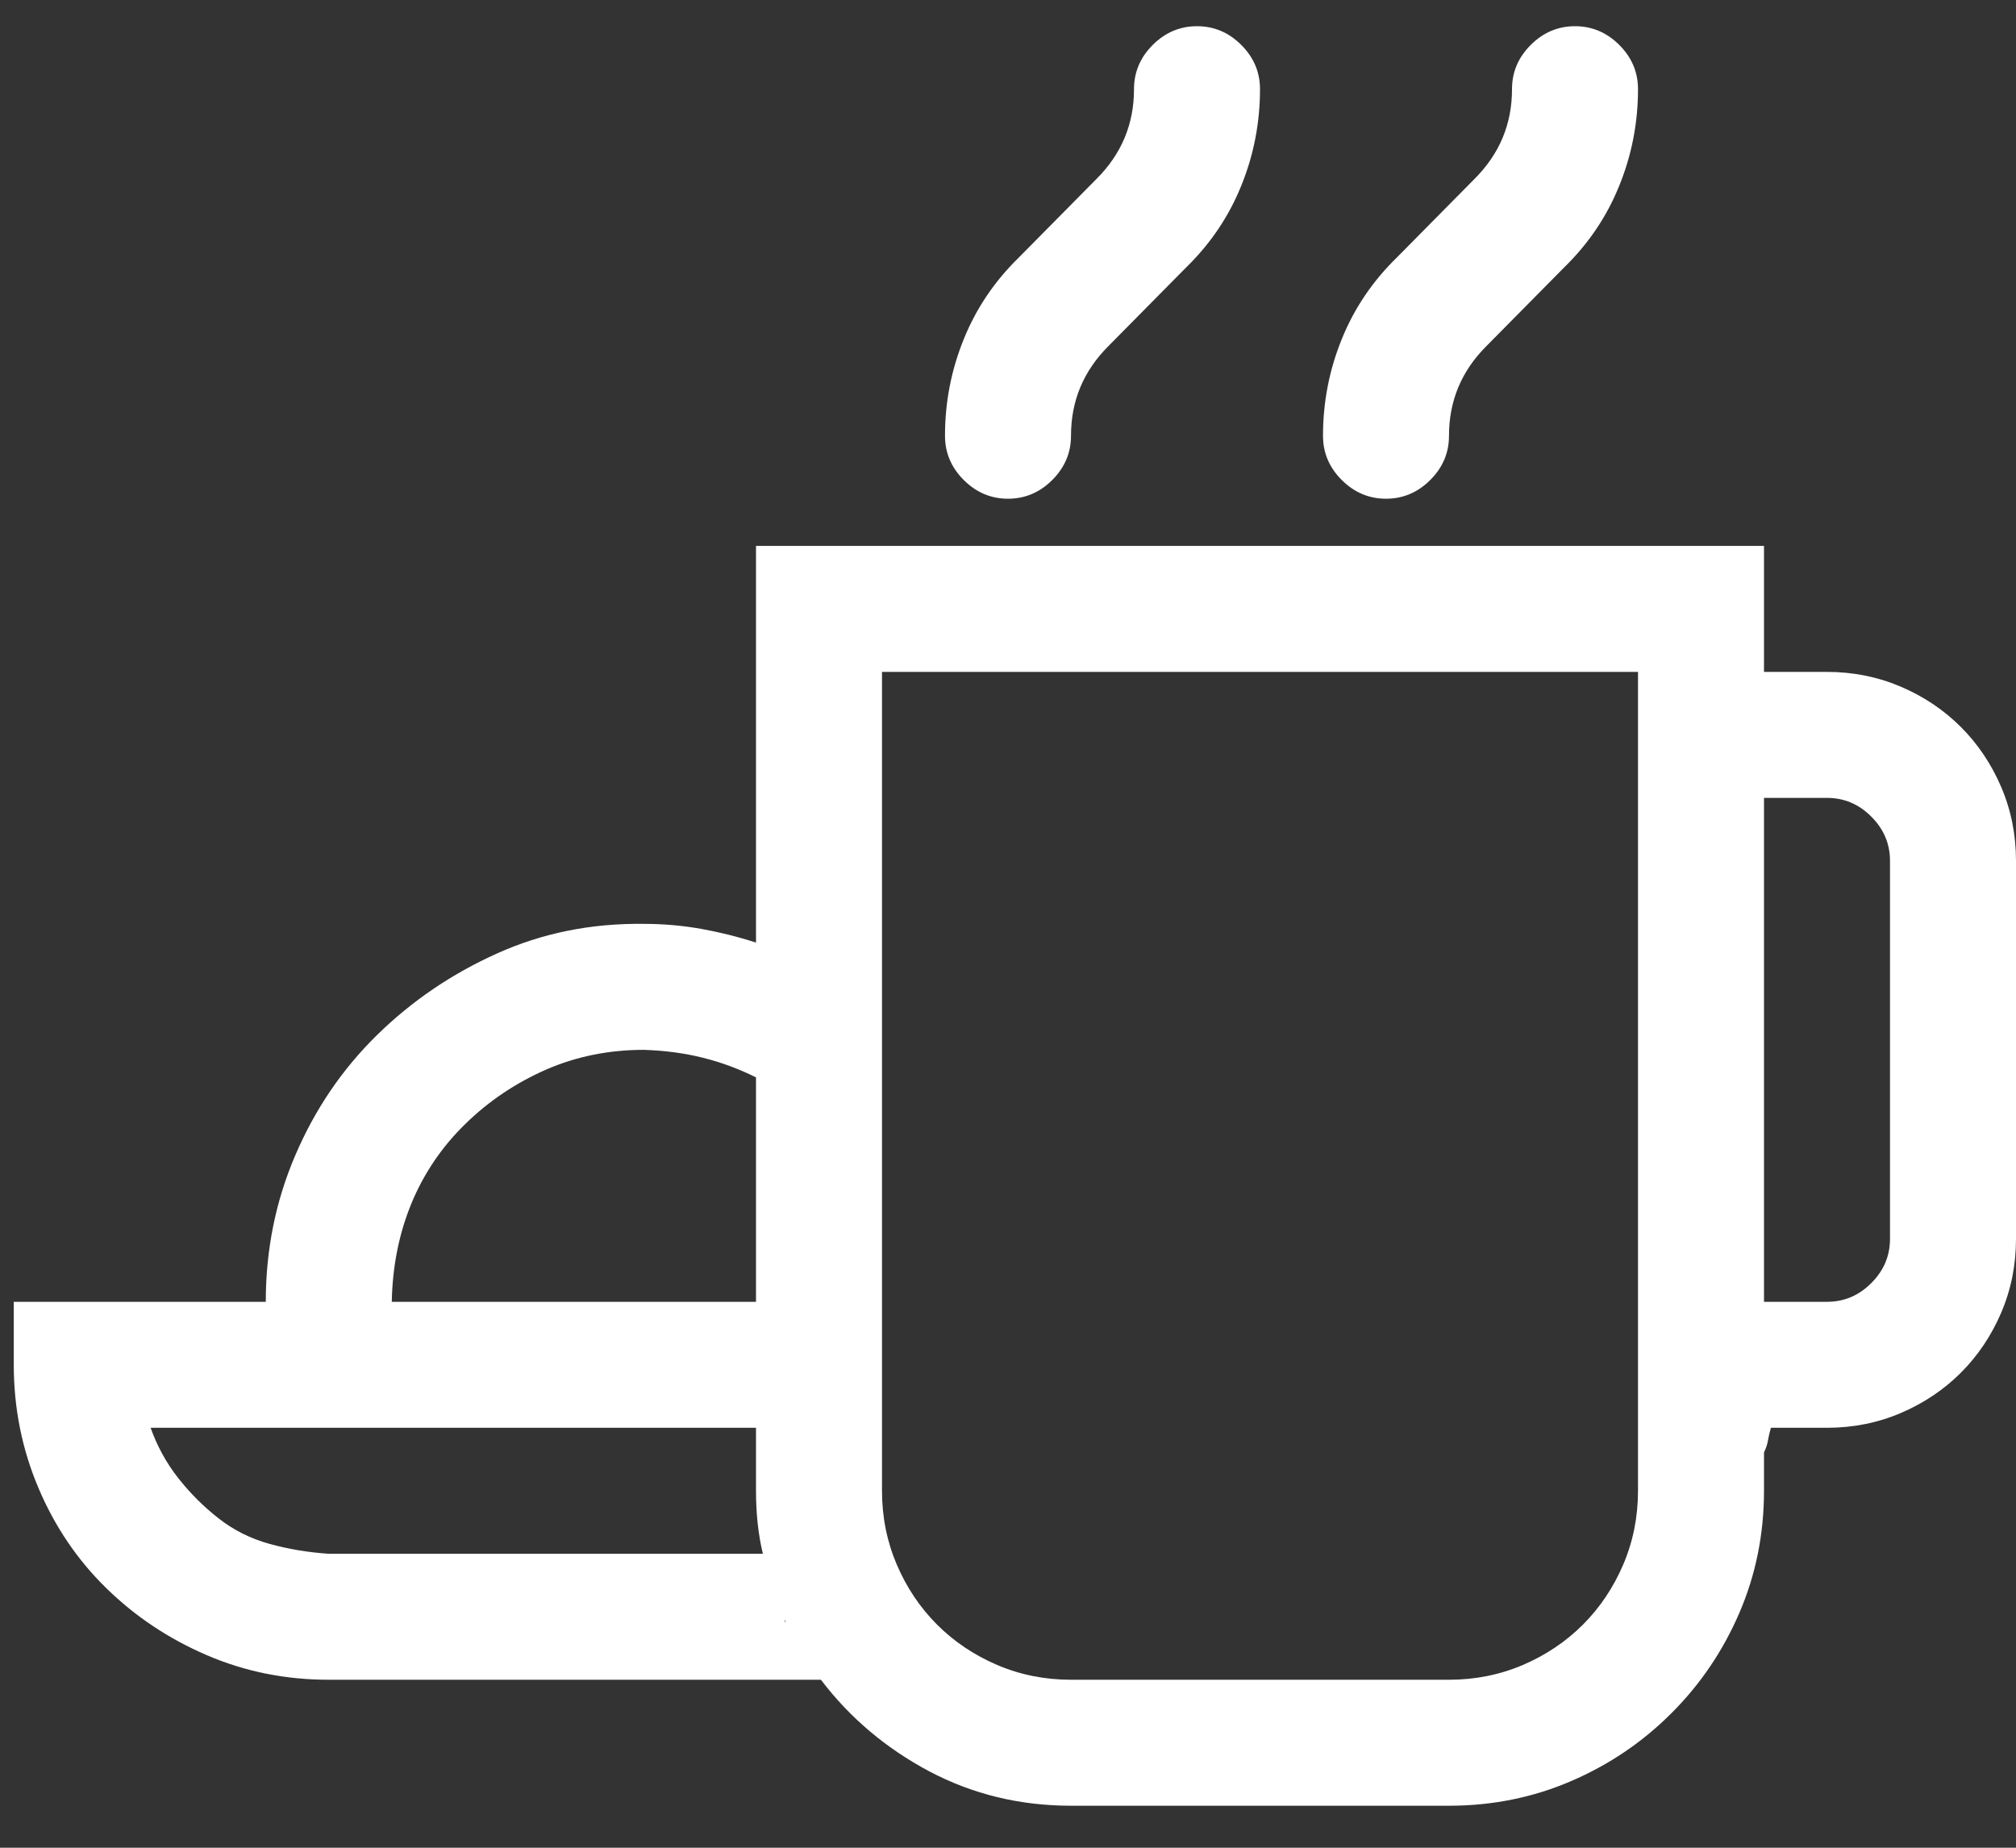 <svg width="24" height="22" viewBox="0 0 24 22" fill="none" xmlns="http://www.w3.org/2000/svg">
<rect x="0" y="0" width="24" height="22" fill="#333333" stroke="none"/>
<path d="M16.5 5.938C16.297 5.938 16.121 5.863 15.973 5.715C15.824 5.566 15.75 5.391 15.75 5.188C15.75 4.789 15.824 4.406 15.973 4.039C16.121 3.672 16.34 3.348 16.629 3.066L17.555 2.129C17.852 1.832 18 1.477 18 1.062C18 0.859 18.074 0.684 18.223 0.535C18.371 0.387 18.547 0.312 18.75 0.312C18.953 0.312 19.129 0.387 19.277 0.535C19.426 0.684 19.5 0.859 19.5 1.062C19.5 1.461 19.426 1.844 19.277 2.211C19.129 2.578 18.91 2.902 18.621 3.184L17.695 4.121C17.398 4.418 17.25 4.773 17.25 5.188C17.25 5.391 17.176 5.566 17.027 5.715C16.879 5.863 16.703 5.938 16.5 5.938ZM12 5.938C11.797 5.938 11.621 5.863 11.473 5.715C11.324 5.566 11.25 5.391 11.25 5.188C11.25 4.789 11.324 4.406 11.473 4.039C11.621 3.672 11.84 3.348 12.129 3.066L13.055 2.129C13.352 1.832 13.5 1.477 13.5 1.062C13.5 0.859 13.574 0.684 13.723 0.535C13.871 0.387 14.047 0.312 14.25 0.312C14.453 0.312 14.629 0.387 14.777 0.535C14.926 0.684 15 0.859 15 1.062C15 1.461 14.926 1.844 14.777 2.211C14.629 2.578 14.41 2.902 14.121 3.184L13.195 4.121C12.898 4.418 12.75 4.773 12.75 5.188C12.75 5.391 12.676 5.566 12.527 5.715C12.379 5.863 12.203 5.938 12 5.938ZM21.75 8C22.062 8 22.355 8.059 22.629 8.176C22.902 8.293 23.141 8.453 23.344 8.656C23.547 8.859 23.707 9.098 23.824 9.371C23.941 9.645 24 9.938 24 10.25V14.75C24 15.062 23.941 15.355 23.824 15.629C23.707 15.902 23.547 16.141 23.344 16.344C23.141 16.547 22.902 16.707 22.629 16.824C22.355 16.941 22.062 17 21.75 17H21.082C21.066 17.055 21.055 17.105 21.047 17.152C21.039 17.199 21.023 17.246 21 17.293V17.75C21 18.266 20.902 18.75 20.707 19.203C20.512 19.656 20.242 20.055 19.898 20.398C19.555 20.742 19.156 21.012 18.703 21.207C18.25 21.402 17.766 21.5 17.25 21.5H12.75C12.141 21.5 11.578 21.363 11.062 21.09C10.547 20.816 10.117 20.453 9.773 20H3.914C3.398 20 2.914 19.902 2.461 19.707C2.008 19.512 1.609 19.246 1.266 18.91C0.922 18.574 0.652 18.176 0.457 17.715C0.262 17.254 0.164 16.766 0.164 16.25V15.5H3.164C3.164 14.883 3.281 14.301 3.516 13.754C3.75 13.207 4.074 12.73 4.488 12.324C4.902 11.918 5.379 11.594 5.918 11.352C6.457 11.109 7.039 10.992 7.664 11C7.898 11 8.125 11.02 8.344 11.059C8.562 11.098 8.781 11.152 9 11.223V6.5H21V8H21.75ZM7.664 12.5C7.25 12.5 6.863 12.578 6.504 12.734C6.145 12.891 5.824 13.105 5.543 13.379C5.262 13.652 5.047 13.969 4.898 14.328C4.75 14.688 4.672 15.078 4.664 15.5H9V12.828C8.797 12.727 8.586 12.648 8.367 12.594C8.148 12.539 7.914 12.508 7.664 12.5ZM3.914 18.5H9.082C9.027 18.273 9 18.023 9 17.75V17H1.793C1.871 17.219 1.98 17.418 2.121 17.598C2.262 17.777 2.422 17.938 2.602 18.078C2.781 18.219 2.984 18.32 3.211 18.383C3.438 18.445 3.672 18.484 3.914 18.5ZM9.34 19.285V19.297L9.352 19.32V19.309L9.34 19.285ZM19.5 17.75V8H10.5V17.75C10.5 18.062 10.559 18.355 10.676 18.629C10.793 18.902 10.953 19.141 11.156 19.344C11.359 19.547 11.598 19.707 11.871 19.824C12.145 19.941 12.438 20 12.75 20H17.25C17.562 20 17.855 19.941 18.129 19.824C18.402 19.707 18.641 19.547 18.844 19.344C19.047 19.141 19.207 18.902 19.324 18.629C19.441 18.355 19.5 18.062 19.5 17.75ZM22.5 14.75V10.25C22.5 10.047 22.426 9.871 22.277 9.723C22.129 9.574 21.953 9.5 21.75 9.5H21V15.5H21.75C21.953 15.5 22.129 15.426 22.277 15.277C22.426 15.129 22.5 14.953 22.5 14.75Z" fill="white"/>
</svg>
